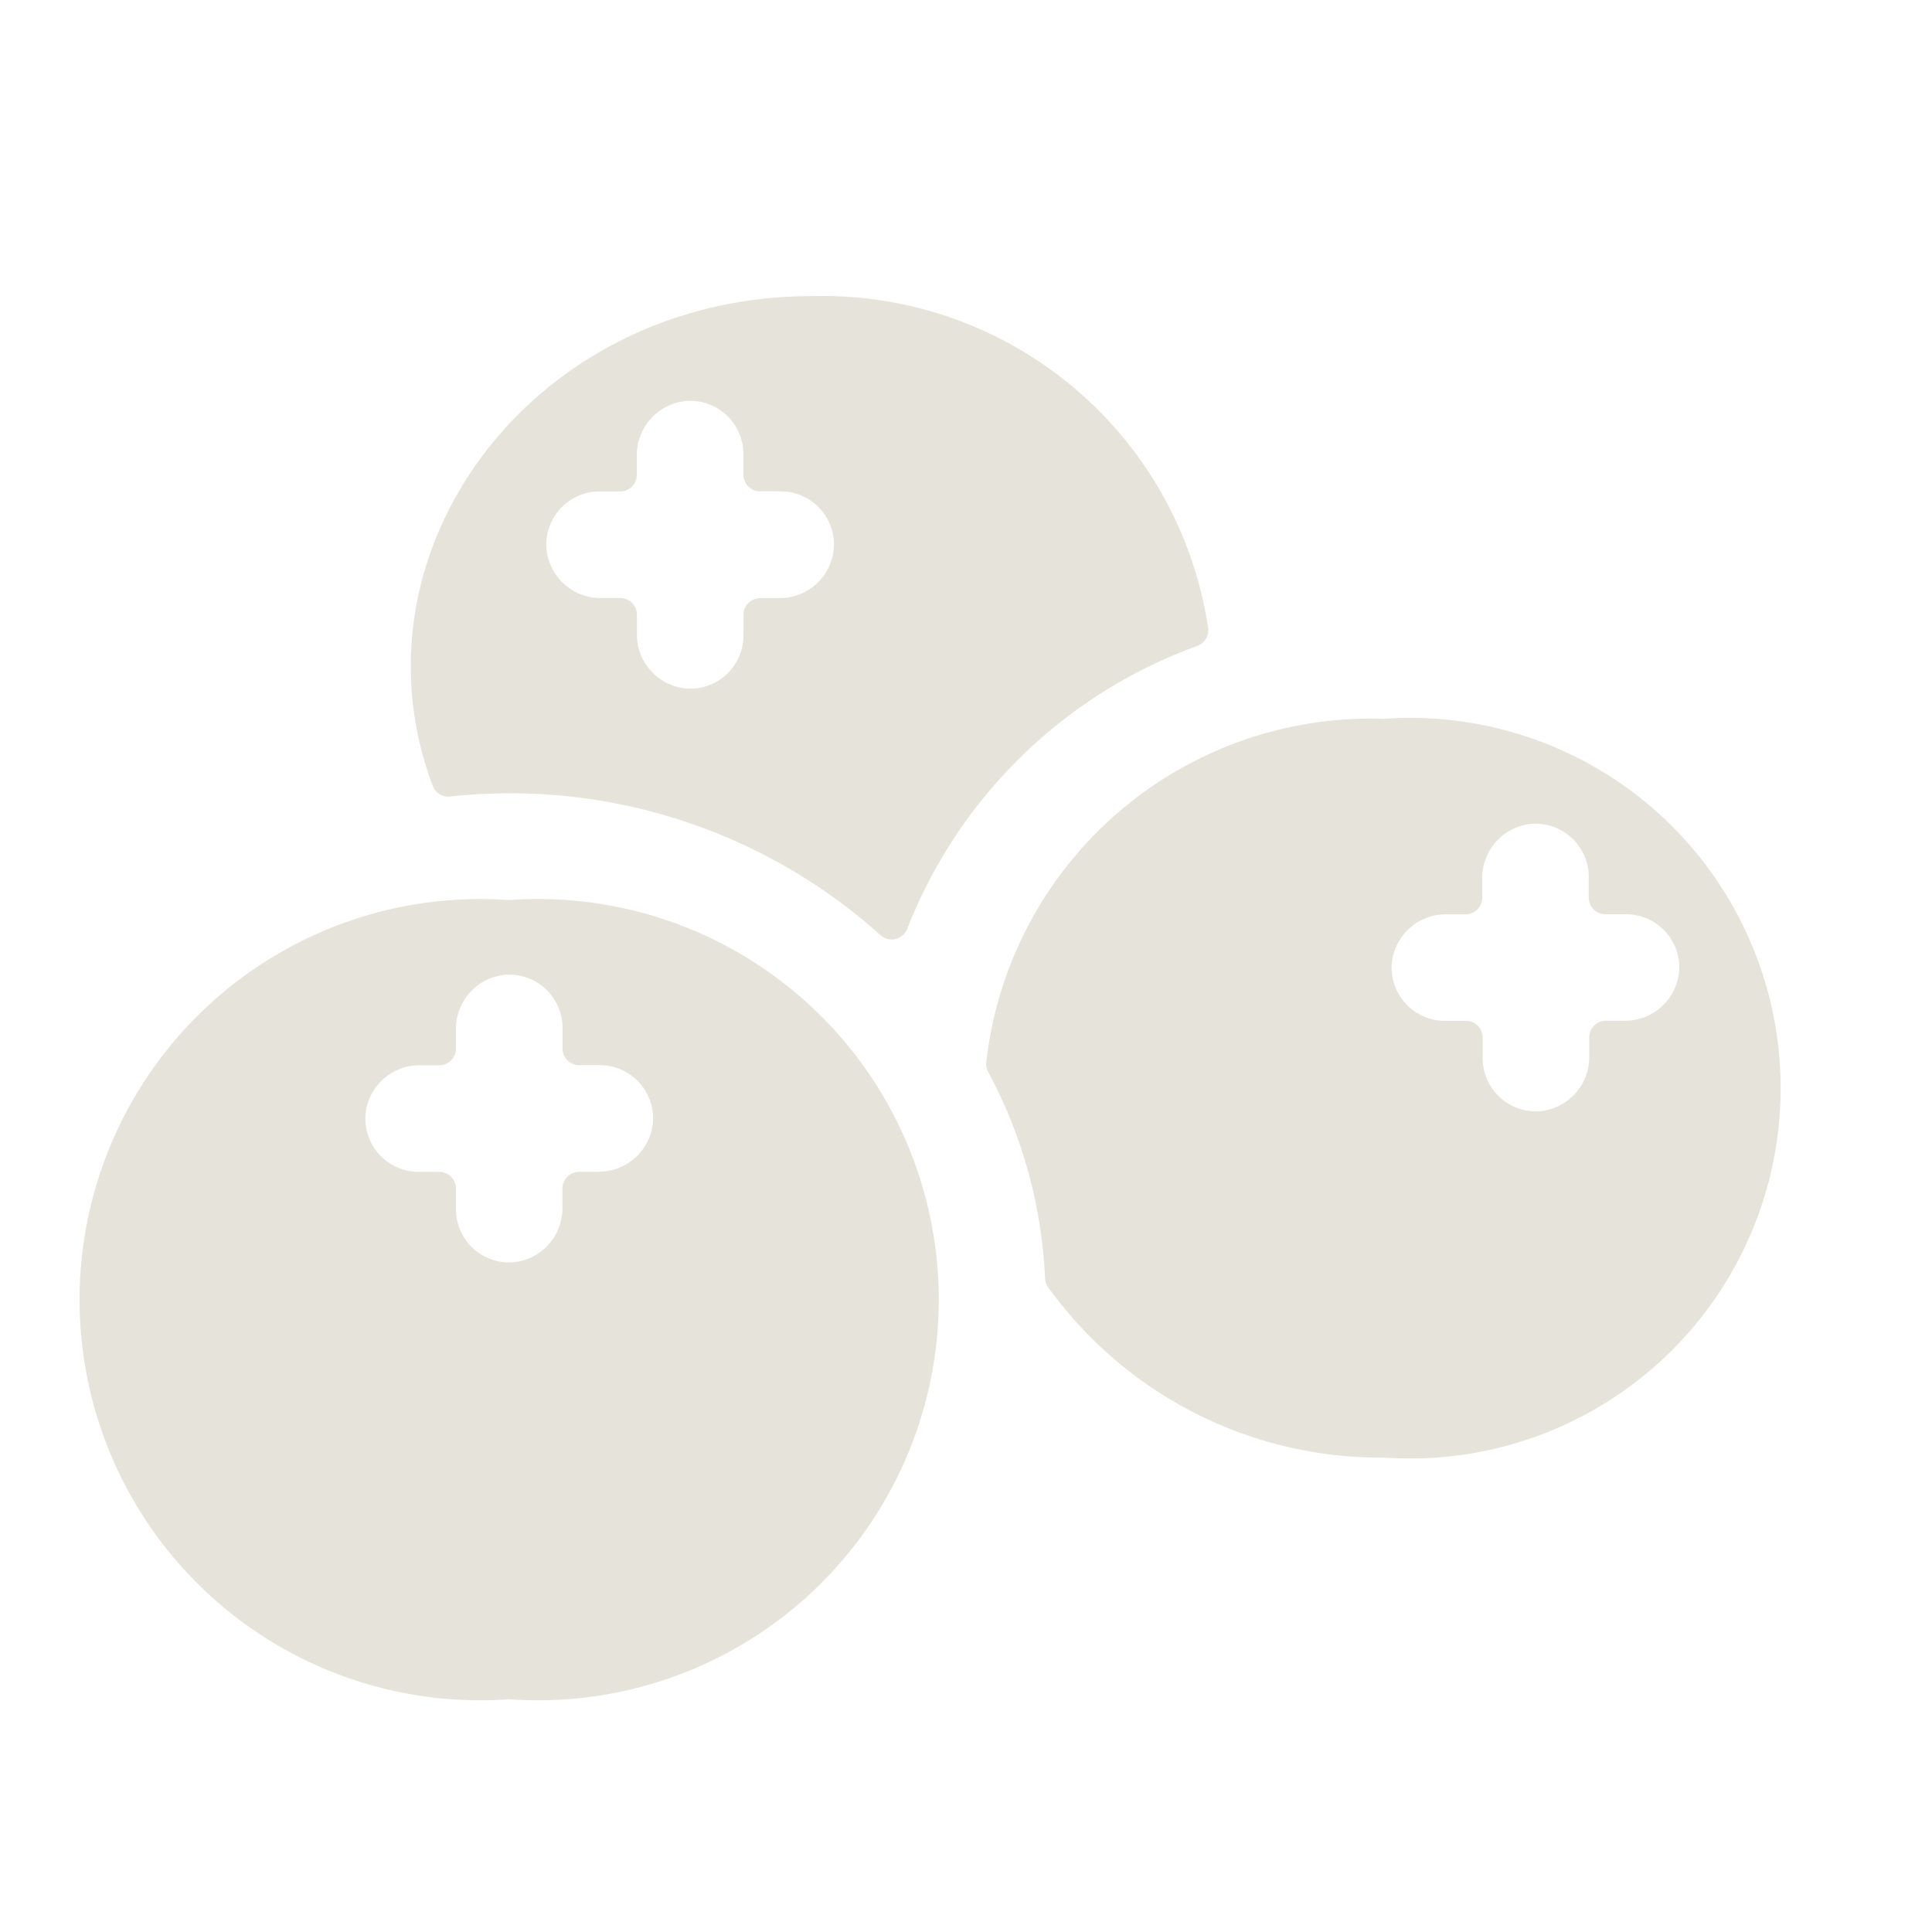 <svg xmlns="http://www.w3.org/2000/svg" width="24" height="24" viewBox="0 0 24 24">
	<g id="Group_4470" data-name="Group 4470" transform="translate(-656 -1035)">
		<g id="Rectangle_588" data-name="Rectangle 588" transform="translate(656 1035)" fill="#e6e4da" stroke="#707070" stroke-width="1" opacity="0">
			<rect width="24" height="24" stroke="none" />
			<rect x="0.5" y="0.5" width="23" height="23" fill="none" />
		</g>
		<g id="food-and-restaurant" transform="translate(656.986 1038.679)">
			<path id="Path_18162" data-name="Path 18162" d="M104.594,45.33c-3.432,0-5.8,3.145-4.7,6.083a.206.206,0,0,0,.214.133,6.887,6.887,0,0,1,5.349,1.722.207.207,0,0,0,.333-.081,6.1,6.1,0,0,1,3.605-3.513.207.207,0,0,0,.133-.216A4.841,4.841,0,0,0,104.594,45.33Zm-.394,3.751h-.238a.207.207,0,0,0-.207.207v.256a.662.662,0,0,1-.695.661.674.674,0,0,1-.629-.68v-.238a.207.207,0,0,0-.207-.207h-.238a.674.674,0,0,1-.68-.63.662.662,0,0,1,.661-.694h.256a.207.207,0,0,0,.207-.207v-.238a.674.674,0,0,1,.629-.68.662.662,0,0,1,.695.661v.256a.207.207,0,0,0,.207.207h.256a.662.662,0,0,1,.661.693A.674.674,0,0,1,104.2,49.081Z" transform="translate(-95.505 -45.33)" fill="#e6e4da" />
			<path id="Path_18163" data-name="Path 18163" d="M277.253,172.27a4.806,4.806,0,0,0-4.951,4.275.205.205,0,0,0,.025.112,5.972,5.972,0,0,1,.706,2.562.207.207,0,0,0,.036.108,5.09,5.09,0,0,0,4.184,2.12,4.6,4.6,0,1,0,0-9.178Zm2.982,3.75H280a.207.207,0,0,0-.207.207v.238a.674.674,0,0,1-.629.68.662.662,0,0,1-.695-.661v-.256a.207.207,0,0,0-.207-.207H278a.662.662,0,0,1-.661-.693.674.674,0,0,1,.68-.63h.238a.207.207,0,0,0,.207-.207v-.238a.674.674,0,0,1,.63-.68.662.662,0,0,1,.693.661v.256a.207.207,0,0,0,.207.207h.256a.662.662,0,0,1,.661.695A.674.674,0,0,1,280.235,176.02Z" transform="translate(-261.037 -167.019)" fill="#e6e4da" />
			<path id="Path_18164" data-name="Path 18164" d="M5.339,226.67a4.977,4.977,0,1,0,0,9.928,4.977,4.977,0,1,0,0-9.928Zm1.106,3.376H6.208a.207.207,0,0,0-.207.207v.238a.674.674,0,0,1-.63.68.662.662,0,0,1-.693-.661v-.257a.207.207,0,0,0-.207-.207H4.214a.662.662,0,0,1-.661-.695.674.674,0,0,1,.68-.629h.238a.207.207,0,0,0,.207-.207v-.238a.674.674,0,0,1,.629-.68.662.662,0,0,1,.695.661v.256a.207.207,0,0,0,.207.207h.256a.662.662,0,0,1,.661.693.674.674,0,0,1-.68.63Z" transform="translate(0 -219.168)" fill="#e6e4da" />
		</g>
	</g>
</svg>
